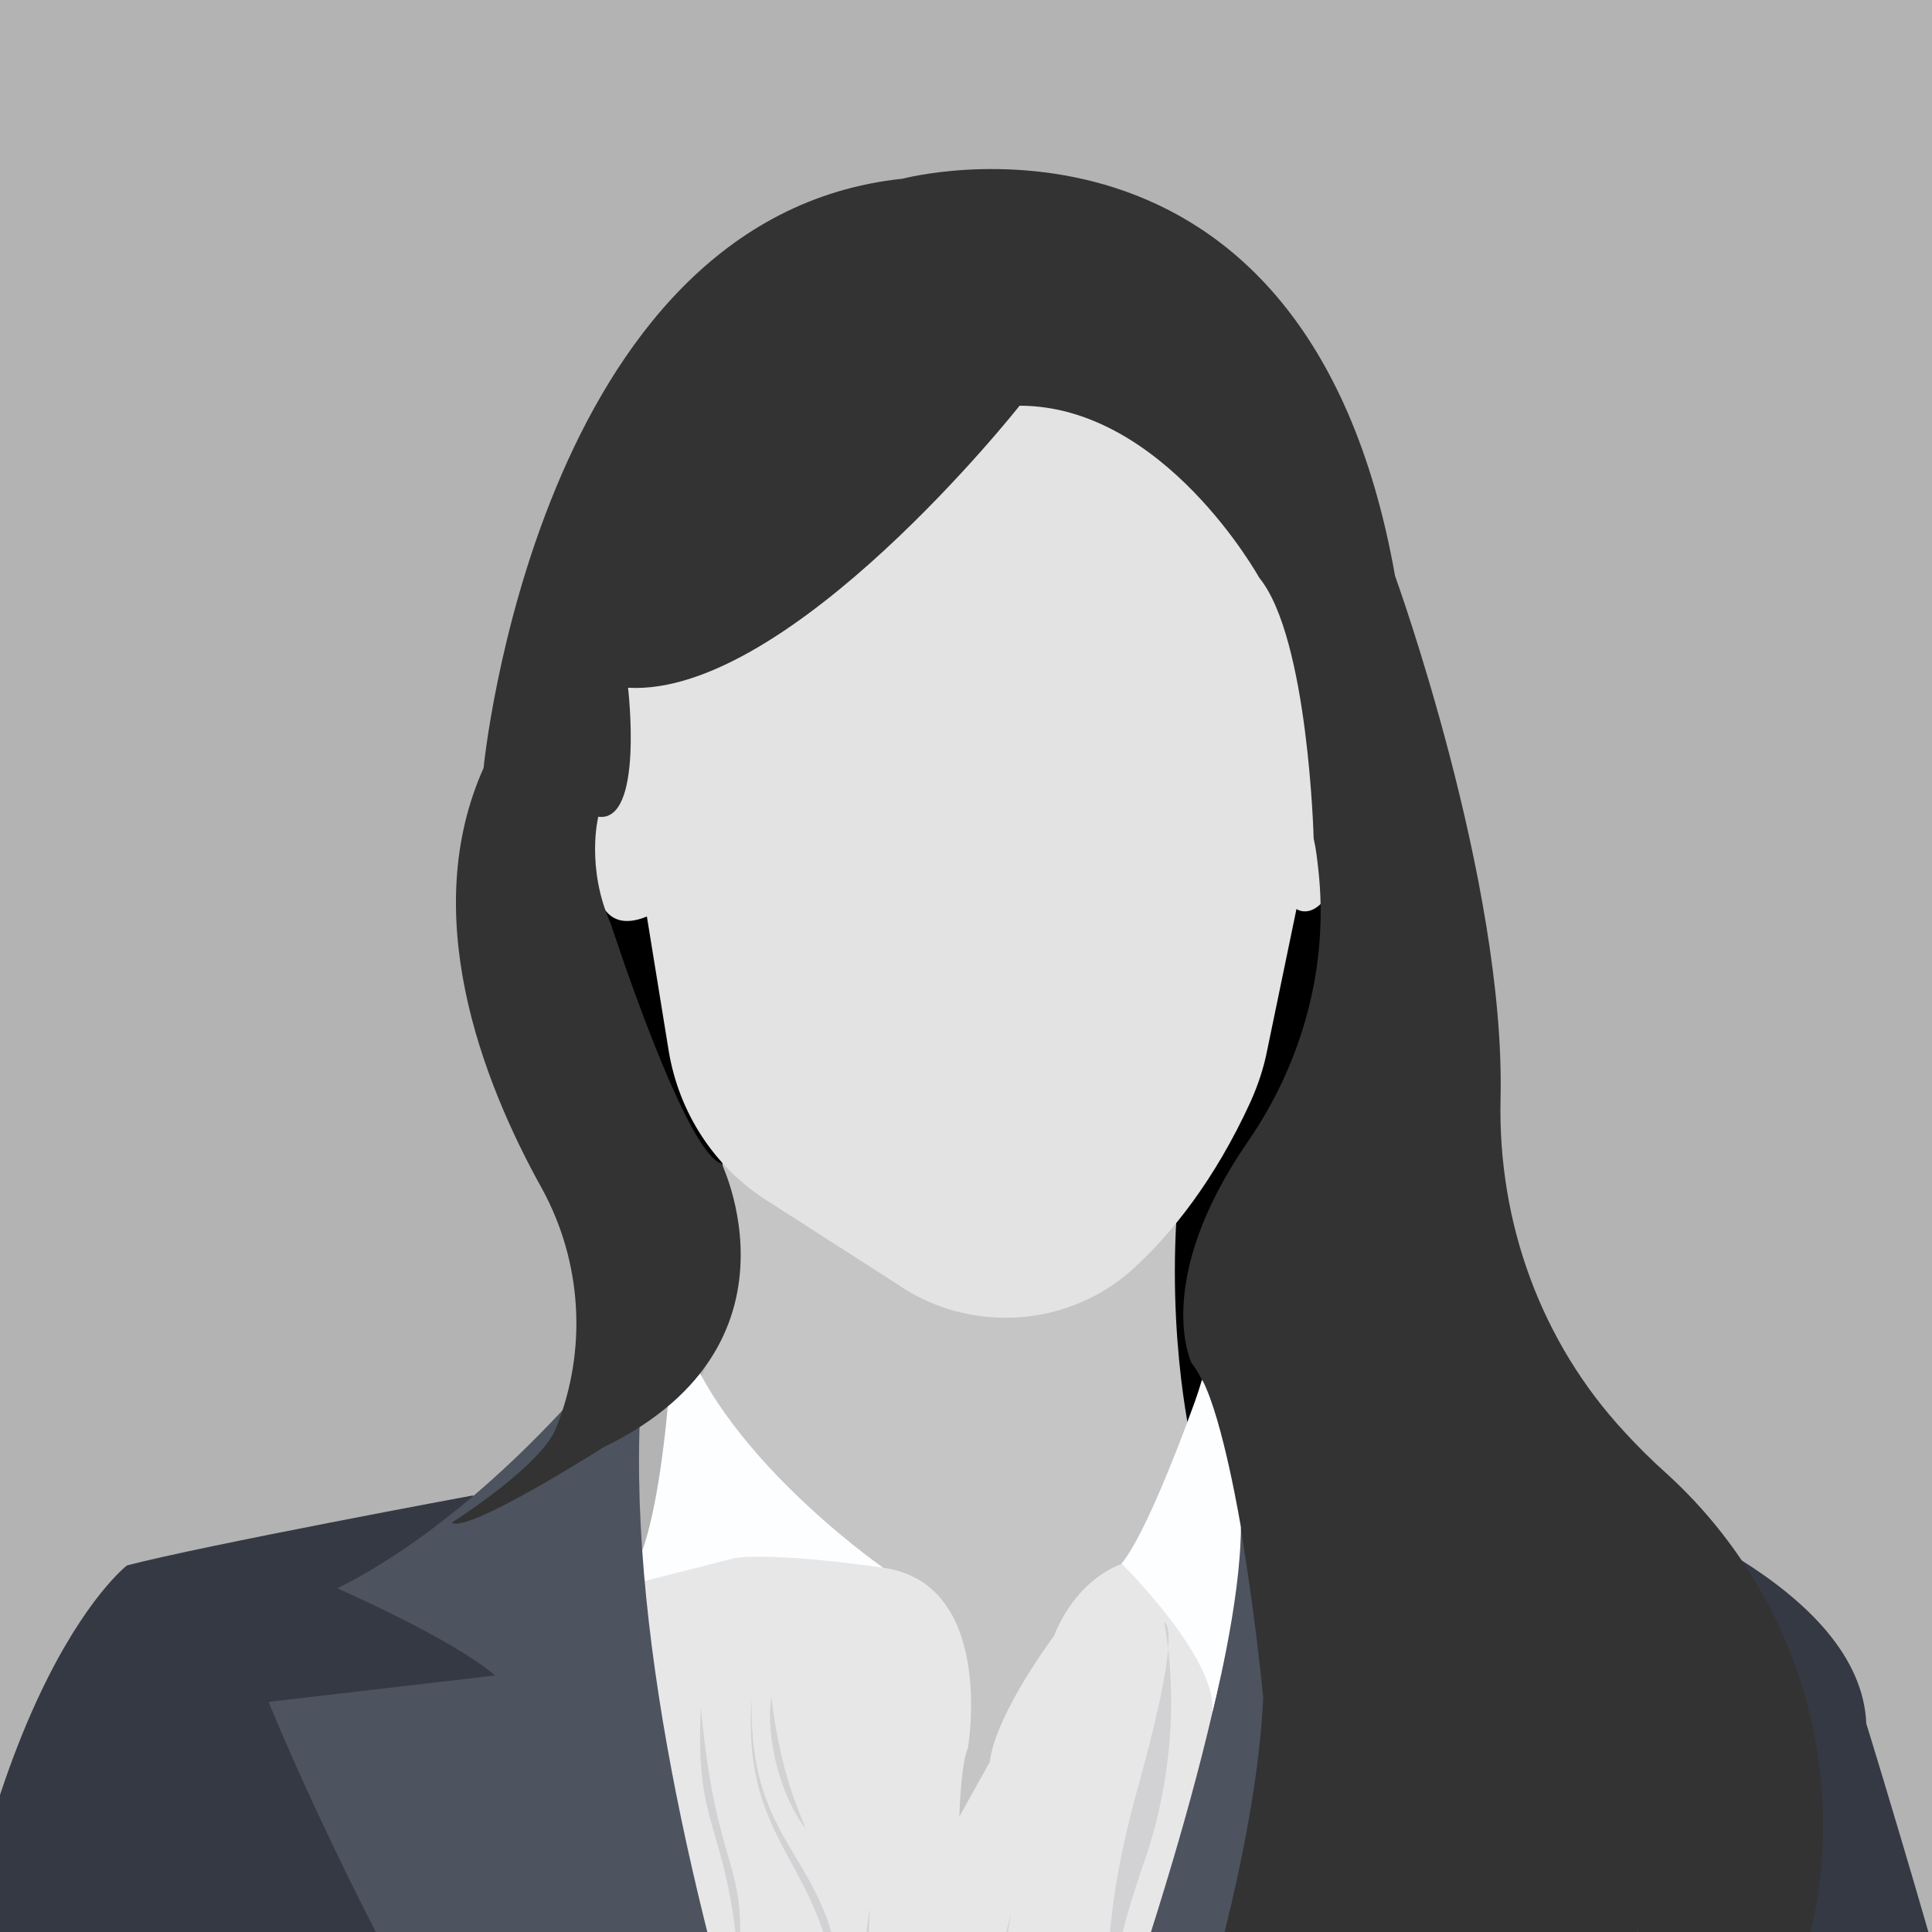 <svg width="160" height="160" viewBox="0 0 160 160" fill="none" xmlns="http://www.w3.org/2000/svg">
<rect x="0" y="0" width="160" height="160" fill="#808080" stroke="none"/>
<g clip-path="url(#clip0_228_1182)">
<rect width="160" height="160" fill="#B3B3B3"/>
<path d="M108.839 69.443C108.839 69.443 108.554 58.476 106.275 51.688C106.275 58.049 106.513 69.965 107.51 71.437C107.51 71.437 94.834 91.614 94.549 99.637C94.074 113.073 99.486 121.239 99.486 121.239C101.006 118.912 106.228 90.57 108.792 87.864C108.792 87.864 110.263 77.561 108.792 69.443H108.839Z" fill="black"/>
<path d="M53.816 75.661C53.816 75.661 51.537 76.231 49.78 74.807C49.78 74.807 54.196 93.749 57.281 94.651C57.281 94.651 59.275 95.174 60.13 98.307L58.563 77.655L53.816 75.709V75.661Z" fill="black"/>
<path d="M58.989 92.04C58.989 92.04 62.36 104.147 58.04 114.116L60.271 128.074L75.558 156.512C75.558 156.512 92.27 157.081 92.222 157.319C92.222 157.556 98.679 119.481 98.679 119.481C98.679 119.481 96.21 109.132 97.872 96.123C99.533 83.068 58.989 91.993 58.989 91.993V92.04Z" fill="#C5C5C5"/>
<path d="M55.857 107.755C55.857 107.755 55.335 126.697 52.012 130.733C52.012 130.733 55.525 139.373 58.136 139.991C58.136 139.991 66.397 130.828 73.138 129.831C73.138 129.831 57.661 119.101 55.857 107.755Z" fill="#FDFEFF"/>
<path d="M53.056 131.017V158.363L68.533 203.844L73.945 205.98L78.455 205.316C78.455 205.316 108.269 160.024 108.744 160.024C109.219 160.024 105.136 124.608 105.136 124.608L101.528 118.816L99.771 113.451C99.771 113.451 96.543 125.225 92.84 129.545C92.84 129.545 89.232 130.637 87.285 135.48C87.285 135.48 82.443 141.936 81.968 145.924L79.452 150.434C79.452 150.434 79.547 146.162 80.164 144.737C80.164 144.737 82.49 131.159 73.138 129.83C63.785 128.501 60.889 129.023 60.889 129.023L53.056 131.017Z" fill="#E8E7E8"/>
<path d="M93.6 230.287C93.315 230.287 93.03 230.334 92.745 230.382C88.9 230.762 85.007 230.999 81.066 230.999C75.369 230.999 69.815 230.572 64.355 229.765C35.348 225.397 10.044 209.778 -7 187.559C-6.573 185.091 -6.24 183.666 -6.24 183.666C-3.155 140.084 10.518 129.64 10.518 129.64C16.88 127.978 39.146 123.848 39.146 123.848L39.81 124.37L40.807 125.082L43.656 127.123L43.276 163.347L68.675 206.265L72.996 205.552L73.708 205.457L78.645 204.698H78.788L82.538 204.081L83.44 204.793L85.244 206.265H92.128C92.555 207.974 92.888 209.683 93.173 211.344C94.264 217.896 94.264 224.163 93.505 230.287H93.6Z" fill="#353944"/>
<path d="M167.662 189.507C158.405 200.996 146.916 210.633 133.86 217.659C121.184 224.543 107.559 228.721 93.601 230.288C93.316 230.288 93.031 230.335 92.747 230.383C88.901 230.763 85.008 231 81.068 231C75.371 231 69.816 230.573 64.356 229.766V226.205L82.492 205.886L83.442 204.841L86.812 201.043L94.218 186.136L103.381 167.573L108.556 157.129L118.051 137.996L121.754 129.878L125.694 121.237C125.694 121.237 135.807 123.943 144.067 129.118C149.622 132.584 154.322 137.141 154.559 142.744C154.559 142.744 163.057 170.137 167.567 189.507H167.662Z" fill="#353944"/>
<path d="M92.225 166.911C92.225 166.911 90.42 161.736 94.266 147.921C98.111 134.058 96.402 134.39 96.402 134.39C96.402 134.39 98.491 143.411 94.788 154.093C91.085 164.774 92.225 166.958 92.225 166.958V166.911Z" fill="#D2D2D4"/>
<path d="M83.727 158.413C80.309 179.302 85.674 185.284 82.066 194.637C85.009 184.667 79.122 177.118 83.727 158.413Z" fill="#D2D2D4"/>
<path d="M72.048 158.032C71.146 169.569 78.03 180.963 73.567 188.179C77.365 180.44 69.912 168.952 72.048 158.032Z" fill="#D2D2D4"/>
<path d="M58.044 141.371C59.326 155.281 61.889 153.81 61.177 162.545C60.133 150.676 57.522 151.721 58.044 141.371Z" fill="#D2D2D4"/>
<path d="M63.882 140.562C64.689 147.067 66.114 149.773 66.731 151.482C64.167 148.016 63.455 143.031 63.882 140.562Z" fill="#D2D2D4"/>
<path d="M62.269 140.562C61.794 155.612 71.812 153.238 69.296 172.133C69.011 174.46 68.441 177.023 68.109 178.115C73.046 154.045 61.035 156.372 62.269 140.562Z" fill="#D2D2D4"/>
<path d="M53.579 75.946L55.383 87.055C56.237 92.182 59.181 96.692 63.549 99.446L74.278 106.33C76.937 108.181 80.07 109.131 83.298 109.131C87.239 109.131 91.084 107.659 93.98 104.953C96.971 102.2 100.579 97.784 103.57 91.233C104.187 89.856 104.662 88.432 104.947 86.96L107.368 75.281C107.368 75.281 109.125 76.563 110.786 72.575C112.448 68.587 111.831 48.363 111.831 48.363L100.912 29.562C100.912 29.562 61.46 33.313 61.792 33.218C62.124 33.123 49.923 48.363 49.828 48.742C49.733 49.122 48.119 63.08 48.119 63.08L49.591 67.543C49.448 67.448 47.455 78.415 53.579 75.898V75.946Z" fill="#E3E3E3"/>
<path d="M54.051 107.755C54.051 107.755 42.657 124.134 27.94 131.54C27.94 131.54 37.483 135.718 40.996 138.756L22.243 140.94C22.243 140.94 42.468 191.311 68.104 208.355L73.944 206.028C73.944 206.028 47.168 143.931 54.051 107.802V107.755Z" fill="#4D535F"/>
<path d="M78.503 205.317C78.503 205.317 109.125 133.202 101.576 118.817L128.495 133.535L107.89 181.912L85.292 206.362L78.408 205.365L78.503 205.317Z" fill="#4D535F"/>
<path d="M37.437 126.08C37.437 126.08 44.891 121.38 46.078 118.2C48.641 111.79 48.214 104.527 44.891 98.45C39.763 89.24 34.684 75.567 40.048 63.603C40.048 63.603 44.464 17.979 74.753 14.799C74.753 14.799 108.128 5.873 115.534 47.699C115.534 47.699 124.696 73.003 124.269 90.996C124.032 101.203 127.592 111.126 134.571 118.627C135.616 119.766 136.803 120.953 138.084 122.092C150.808 133.724 154.701 152.287 147.152 167.764C144.399 173.366 140.221 179.11 133.859 184.617C133.859 184.617 137.42 175.55 135.663 159.693C135.663 159.693 122.513 190.077 93.078 185.994C93.078 185.994 103.712 159.503 104.614 140.608C104.614 140.608 102.431 117.44 98.68 112.882C98.68 112.882 95.357 106.141 103.333 94.557C107.89 87.958 110.074 79.934 109.172 71.959C109.077 71.104 108.982 70.25 108.792 69.442C108.792 69.442 108.365 52.826 104.282 47.841C104.282 47.841 96.401 33.599 84.438 33.599C84.438 33.599 65.4 57.716 52.012 56.957C52.012 56.957 53.341 68.161 49.543 67.638C49.543 67.638 48.499 71.864 50.588 76.516C50.588 76.516 56.712 95.459 59.751 96.361C58.801 94.462 68.201 111.031 49.971 119.861C49.971 119.861 38.577 127.125 37.39 126.08H37.437Z" fill="#333333"/>
<path d="M99.582 114.307C99.582 114.307 95.499 126.223 92.888 129.499C92.888 129.499 100.911 137.38 100.389 141.842C100.389 141.842 102.763 132.727 102.763 126.46C102.763 126.46 101.291 117.582 99.582 114.307Z" fill="#FDFEFF"/>
</g>
<defs>
<clipPath id="clip0_228_1182">
<rect width="160" height="160" fill="white"/>
</clipPath>
</defs>
</svg>
